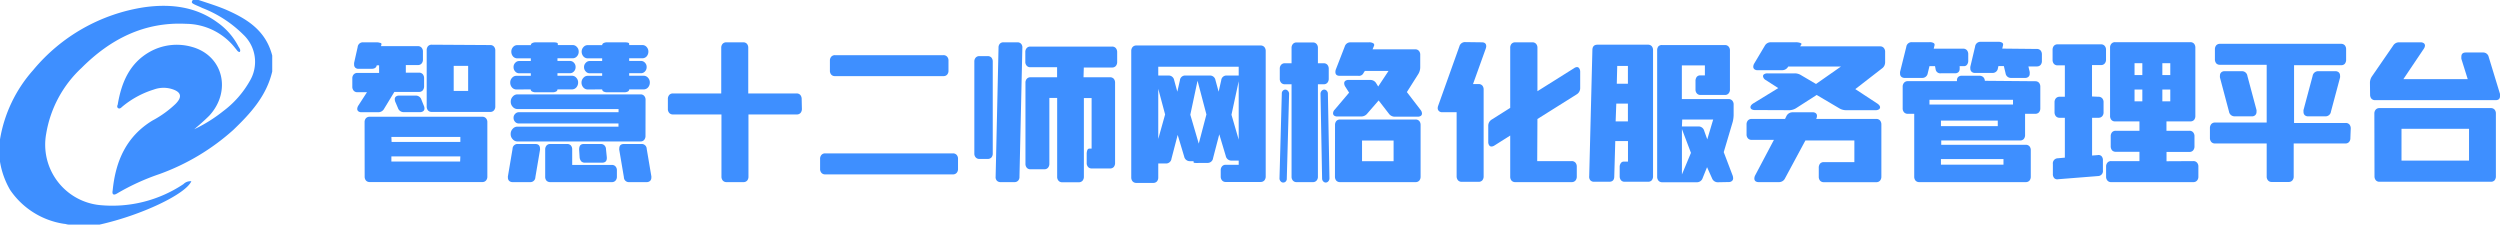 <svg id="图层_1" data-name="图层 1" xmlns="http://www.w3.org/2000/svg" viewBox="0 0 346.21 31.1"><defs><style>.cls-1{fill:#3e8fff;}</style></defs><title>logo1</title><path class="cls-1" d="M211.8,138.06a19.15,19.15,0,0,1,4.6-9.6,24.83,24.83,0,0,1,15.4-8.7c3.6-.5,7.1-.1,10.1,2.1a9.25,9.25,0,0,1,2.9,3.3c.1.2.4.5.2.8-.3,0-.4-.3-.6-.5a8.72,8.72,0,0,0-6.8-3.4c-5.8-.3-10.5,2.1-14.5,6.1a16,16,0,0,0-4.9,9.1,8.41,8.41,0,0,0,7.4,9.9,17.75,17.75,0,0,0,11.6-2.9,1.37,1.37,0,0,1,1.1-.4c-.8,1.8-6.9,4.7-12.7,6h-4.3c-.2,0-.4-.1-.6-.1a11,11,0,0,1-7.5-4.7,11.44,11.44,0,0,1-1.4-3.9Z" transform="translate(-211.8 -118.76)"/><path class="cls-1" d="M249.5,128.66c-.8,3.4-3,5.8-5.4,8.1a31.13,31.13,0,0,1-10.2,6.1,31.48,31.48,0,0,0-5.9,2.7c-.5.3-.7.1-.6-.4.4-4.1,1.9-7.5,5.5-9.7a14.43,14.43,0,0,0,3.2-2.3q1.5-1.5-.6-2.1a3.94,3.94,0,0,0-2.4.1,12.62,12.62,0,0,0-4.4,2.4c-.1.1-.3.3-.5.2s-.2-.3-.1-.5c.5-3,1.6-5.7,4.4-7.3a7.65,7.65,0,0,1,5.9-.7c4.3,1.2,5.5,6.1,2.4,9.5-.7.7-1.4,1.3-2.1,1.9a20.65,20.65,0,0,0,4-2.5,13.52,13.52,0,0,0,3.7-4.2,5.17,5.17,0,0,0-.9-6.4,16.5,16.5,0,0,0-5.7-3.7c-.4-.2-.7-.3-1.1-.5s-.4-.3-.2-.6h.8c1.2.4,2.5.8,3.7,1.3,3,1.3,5.6,2.9,6.5,6.4Z" transform="translate(-211.8 -118.76)"/><g id="页面-1"><g id="登陆页"><g id="编组-15"><g id="智慧十二师网格化服务管理平台"><path id="形状" class="cls-1" d="M261.87,134.3a.7.7,0,0,1-.44-.12.43.43,0,0,1-.16-.34.94.94,0,0,1,.16-.47l1.19-1.84H261.3a.66.66,0,0,1-.52-.21.84.84,0,0,1-.19-.59v-1.1a.79.79,0,0,1,.19-.56.66.66,0,0,1,.52-.21h3v-1.05h-.33c-.06.32-.3.48-.73.48h-1.78a.64.64,0,0,1-.45-.15.57.57,0,0,1-.17-.44,1.44,1.44,0,0,1,0-.24l.49-2.18a.72.72,0,0,1,.77-.66h1.78a1.48,1.48,0,0,1,.56.08c.14,0,.2.11.19.18l-.07.27h5.11a.64.64,0,0,1,.51.21.78.78,0,0,1,.19.56V127a.79.79,0,0,1-.19.56.64.64,0,0,1-.51.21H268v1.05h1.82a.67.67,0,0,1,.52.21.84.84,0,0,1,.19.56v1.1a.89.89,0,0,1-.19.59.67.67,0,0,1-.52.21h-3.41L265,133.81a.9.9,0,0,1-.83.49ZM279.69,125a.64.64,0,0,1,.51.21.78.78,0,0,1,.19.56v7.72a.79.79,0,0,1-.19.56.64.64,0,0,1-.51.21h-8.1a.67.67,0,0,1-.52-.21.84.84,0,0,1-.18-.56v-7.77a.84.84,0,0,1,.18-.56.67.67,0,0,1,.52-.21Zm-5.06,2.88v3.47h2v-3.47ZM269.35,132a.8.8,0,0,1,.81.57l.33.82a.92.92,0,0,1,.09.39.47.47,0,0,1-.17.38.75.75,0,0,1-.45.13h-2.24a.83.83,0,0,1-.81-.57l-.36-.84a1,1,0,0,1-.08-.37.46.46,0,0,1,.16-.38.69.69,0,0,1,.45-.13Zm-7.06,3.7a.82.82,0,0,1,.18-.56.67.67,0,0,1,.52-.21h15.6a.64.64,0,0,1,.51.21.78.78,0,0,1,.19.56v7.5a.79.79,0,0,1-.19.56.64.64,0,0,1-.51.21H263a.67.67,0,0,1-.52-.21.84.84,0,0,1-.18-.56Zm3.74,2.72h9.52v-.7H266Zm9.52,2H266v.71h9.52Z" transform="translate(-211.8 -118.76)"/><path id="形状-2" data-name="形状" class="cls-1" d="M283.31,131.15a.8.8,0,0,1-.6-.27,1,1,0,0,1-.25-.67.93.93,0,0,1,.25-.67.78.78,0,0,1,.6-.28h2v-.35h-1.62a.72.72,0,0,1-.54-.25.84.84,0,0,1-.23-.61.8.8,0,0,1,.23-.59.72.72,0,0,1,.54-.25h1.62v-.37h-1.87a.79.79,0,0,1-.59-.26,1,1,0,0,1-.24-.66.91.91,0,0,1,.24-.64.76.76,0,0,1,.59-.27h1.87a.33.33,0,0,1,.19-.28,1.09,1.09,0,0,1,.52-.11h2.33c.47,0,.7.06.7.2V125h2.05a.75.75,0,0,1,.59.27.87.87,0,0,1,.25.64.92.92,0,0,1-.25.66.77.77,0,0,1-.59.26H289v.37h1.74a.72.72,0,0,1,.54.25.8.8,0,0,1,.23.59.84.84,0,0,1-.23.61.72.72,0,0,1-.54.25H289v.35h2a.78.78,0,0,1,.61.28.93.93,0,0,1,.25.67,1,1,0,0,1-.25.67.8.8,0,0,1-.61.27h-2a.33.33,0,0,1-.18.29,1.09,1.09,0,0,1-.52.11H286a1.09,1.09,0,0,1-.52-.11.34.34,0,0,1-.19-.29Zm9.88,0a.8.8,0,0,1-.6-.27,1,1,0,0,1-.26-.67.94.94,0,0,1,.26-.67.78.78,0,0,1,.6-.28h2v-.35h-1.74a.72.72,0,0,1-.53-.25.85.85,0,0,1-.24-.61.81.81,0,0,1,.24-.59.72.72,0,0,1,.53-.25h1.74v-.37h-2a.79.79,0,0,1-.59-.26,1,1,0,0,1-.25-.66.92.92,0,0,1,.25-.64.76.76,0,0,1,.59-.27h2a.33.33,0,0,1,.19-.28,1.06,1.06,0,0,1,.52-.11h2.33c.47,0,.7.06.7.2V125h1.83a.76.76,0,0,1,.59.27.91.91,0,0,1,.24.64,1,1,0,0,1-.24.66.79.79,0,0,1-.59.26h-1.83v.37h1.65a.72.72,0,0,1,.54.25.8.8,0,0,1,.23.59.84.84,0,0,1-.23.61.72.72,0,0,1-.54.25h-1.65v.35h2a.78.78,0,0,1,.61.28.93.93,0,0,1,.25.67,1,1,0,0,1-.25.67.8.8,0,0,1-.61.27h-2a.33.33,0,0,1-.18.29,1.09,1.09,0,0,1-.52.11h-2.33a1.06,1.06,0,0,1-.52-.11.34.34,0,0,1-.19-.29Zm8,6.4a.84.84,0,0,1-.19.59.64.64,0,0,1-.51.21H283.45a.86.86,0,0,1-.65-.31,1,1,0,0,1-.28-.73,1,1,0,0,1,.28-.71.85.85,0,0,1,.65-.3h14v-.44H283.64a.68.68,0,0,1-.51-.23.79.79,0,0,1-.21-.56.73.73,0,0,1,.22-.54.69.69,0,0,1,.5-.23h13.82v-.44h-14a.85.85,0,0,1-.65-.3,1,1,0,0,1-.28-.71,1,1,0,0,1,.28-.72.85.85,0,0,1,.65-.3H300.5a.64.64,0,0,1,.51.21.79.79,0,0,1,.19.56Zm-18.41,1.83a.68.68,0,0,1,.74-.68h2.4c.44,0,.66.21.66.64a.5.5,0,0,1,0,.19l-.64,3.77a.69.69,0,0,1-.75.68h-2.39a.69.69,0,0,1-.49-.17.61.61,0,0,1-.17-.45.56.56,0,0,1,0-.2Zm13.75,2.22a.64.64,0,0,1,.51.21.79.79,0,0,1,.19.56v.84a.79.79,0,0,1-.19.56.64.64,0,0,1-.51.21H288a.7.7,0,0,1-.52-.2.81.81,0,0,1-.18-.57l0-3.74a.82.82,0,0,1,.19-.56.67.67,0,0,1,.52-.21h2.33a.67.67,0,0,1,.52.21.82.82,0,0,1,.18.56v2.13ZM292,139.49c0-.53.18-.79.66-.79H295a.68.68,0,0,1,.5.19.74.74,0,0,1,.22.53l.11,1.08c.05.53-.17.79-.66.79H292.8a.7.7,0,0,1-.5-.18,1,1,0,0,1-.23-.54Zm10,3.67a.56.56,0,0,1,0,.2.61.61,0,0,1-.17.45.69.69,0,0,1-.49.17h-2.4a.68.68,0,0,1-.74-.68l-.64-3.77a.5.5,0,0,1,0-.19c0-.43.22-.64.66-.64h2.39a.69.69,0,0,1,.75.68Z" transform="translate(-211.8 -118.76)"/><path id="路径" class="cls-1" d="M322.85,133.84a.84.84,0,0,1-.19.56.67.67,0,0,1-.52.21h-6.69v8.6a.84.84,0,0,1-.18.56.67.67,0,0,1-.52.21h-2.33a.67.67,0,0,1-.52-.21.84.84,0,0,1-.19-.56v-8.6H305a.66.66,0,0,1-.52-.21.79.79,0,0,1-.19-.56v-1.35a.83.83,0,0,1,.19-.58.66.66,0,0,1,.52-.21h6.68v-6.31a.82.82,0,0,1,.19-.56.67.67,0,0,1,.52-.21h2.33a.67.67,0,0,1,.52.21.82.82,0,0,1,.18.56v6.31h6.69a.67.67,0,0,1,.52.21.88.88,0,0,1,.19.58Z" transform="translate(-211.8 -118.76)"/><path id="形状-3" data-name="形状" class="cls-1" d="M342.44,126.4a.66.66,0,0,1,.52.21.79.79,0,0,1,.19.56v1.36a.8.8,0,0,1-.19.57.65.65,0,0,1-.52.2h-15a.65.65,0,0,1-.52-.2.8.8,0,0,1-.19-.57v-1.36a.79.79,0,0,1,.19-.56.66.66,0,0,1,.52-.21ZM343.76,140a.66.66,0,0,1,.52.21.79.79,0,0,1,.19.56v1.37a.79.79,0,0,1-.19.56.66.66,0,0,1-.52.21H326.08a.66.66,0,0,1-.52-.21.79.79,0,0,1-.19-.56v-1.37a.79.79,0,0,1,.19-.56.66.66,0,0,1,.52-.21Z" transform="translate(-211.8 -118.76)"/><path id="形状-4" data-name="形状" class="cls-1" d="M350.08,125.37a.78.78,0,0,1,.18-.55.66.66,0,0,1,.52-.2h1.91a.66.66,0,0,1,.52.21.73.73,0,0,1,.17.56l-.4,17.84a.74.74,0,0,1-.19.55.66.66,0,0,1-.51.2h-1.92a.67.67,0,0,1-.52-.21.74.74,0,0,1-.16-.56Zm11.77,4.09h3.67a.67.67,0,0,1,.52.21.82.82,0,0,1,.18.56v11.09a.84.84,0,0,1-.18.56.67.67,0,0,1-.52.21H363a.66.66,0,0,1-.52-.21.79.79,0,0,1-.19-.56v-1.21a1.42,1.42,0,0,1,.09-.56.29.29,0,0,1,.26-.21h.33v-7h-1.07v10.89a.84.84,0,0,1-.19.56.67.67,0,0,1-.52.21h-2.29a.64.64,0,0,1-.51-.21.79.79,0,0,1-.19-.56V132.32h-1.08v9.08a.84.84,0,0,1-.19.59.64.64,0,0,1-.51.21h-1.89A.66.66,0,0,1,354,142a.84.84,0,0,1-.19-.59V130.23a.78.78,0,0,1,.19-.56.66.66,0,0,1,.52-.21h3.67v-1.39h-3.7a.64.64,0,0,1-.51-.21.78.78,0,0,1-.19-.56V126a.81.81,0,0,1,.19-.58.64.64,0,0,1,.51-.21h11.31a.67.67,0,0,1,.52.21.86.86,0,0,1,.19.58v1.34a.82.82,0,0,1-.19.56.67.67,0,0,1-.52.21h-3.91Zm-15.12-2.16a.79.79,0,0,1,.19-.56.66.66,0,0,1,.52-.21h1.14a.67.67,0,0,1,.52.21.84.84,0,0,1,.18.56V140a.82.82,0,0,1-.18.56.67.67,0,0,1-.52.21h-1.14a.66.66,0,0,1-.52-.21.78.78,0,0,1-.19-.56Z" transform="translate(-211.8 -118.76)"/><path id="形状-5" data-name="形状" class="cls-1" d="M386.37,125.06a.67.67,0,0,1,.52.21.82.82,0,0,1,.19.56v17.36a.84.84,0,0,1-.19.56.67.67,0,0,1-.52.21h-4.82a.64.64,0,0,1-.51-.21.79.79,0,0,1-.19-.56v-.84a.79.79,0,0,1,.19-.56.64.64,0,0,1,.51-.21h1.79V141h-1a.79.79,0,0,1-.79-.64l-.9-3-.86,3.3a.75.75,0,0,1-.79.66h-1.12a3.25,3.25,0,0,1-.6,0c-.14,0-.21-.07-.19-.11l0-.13h-.51a.79.79,0,0,1-.79-.64l-.9-3-.86,3.3a.75.75,0,0,1-.79.66H372.2v1.92a.84.84,0,0,1-.18.56.67.67,0,0,1-.52.21h-2.33a.67.67,0,0,1-.52-.21.84.84,0,0,1-.19-.56V125.83a.82.82,0,0,1,.19-.56.67.67,0,0,1,.52-.21Zm-14.17,4.16h1.41a.76.76,0,0,1,.79.63l.44,1.61.36-1.58a.72.72,0,0,1,.77-.66h3.36a.76.76,0,0,1,.79.63l.44,1.61.36-1.58a.72.72,0,0,1,.77-.66h1.65V128H372.2Zm6.67,5.39-1.23-4.67-1,4.71,1.17,4Zm4.47-4.6-1,4.64,1,3.45Zm-10.19,4.6-.95-3.55V138Z" transform="translate(-211.8 -118.76)"/><path id="形状-6" data-name="形状" class="cls-1" d="M400.63,128.86a.69.69,0,0,1-.73.4h-2.57c-.4,0-.6-.18-.6-.53a1,1,0,0,1,.07-.37l1.23-3.17a.81.81,0,0,1,.79-.57h2.55a1.07,1.07,0,0,1,.6.13.27.27,0,0,1,.11.35l-.2.49h5.9a.64.64,0,0,1,.51.21.78.78,0,0,1,.19.56V128a1.83,1.83,0,0,1-.26,1l-1.59,2.51,1.89,2.46a.83.83,0,0,1,.2.51.39.39,0,0,1-.15.32.72.72,0,0,1-.44.12l-3.17,0a1,1,0,0,1-.84-.44l-1.4-1.81-1.57,1.81a1.06,1.06,0,0,1-.85.41H397a.7.7,0,0,1-.44-.12.38.38,0,0,1-.15-.32.73.73,0,0,1,.22-.5l2-2.36-.53-.83a.89.89,0,0,1-.15-.46.41.41,0,0,1,.15-.34.72.72,0,0,1,.44-.13h3a.94.94,0,0,1,.83.44l.29.47,1.43-2.16h-3.28Zm-6.32,14.35a.79.79,0,0,1-.19.56.64.64,0,0,1-.51.21h-2.25a.64.64,0,0,1-.51-.21.79.79,0,0,1-.19-.56V130.43h-.92a.66.66,0,0,1-.52-.21.79.79,0,0,1-.19-.56v-1.37a.79.79,0,0,1,.19-.56.66.66,0,0,1,.52-.21h.92v-2.11a.79.79,0,0,1,.19-.56.64.64,0,0,1,.51-.21h2.25a.64.64,0,0,1,.51.21.79.79,0,0,1,.19.56v2.11h.79a.66.66,0,0,1,.52.21.84.84,0,0,1,.19.56v1.37a.84.84,0,0,1-.19.56.66.66,0,0,1-.52.21h-.79Zm-5-11.49a.52.52,0,0,1,.14-.39.47.47,0,0,1,.36-.16.45.45,0,0,1,.35.18.57.57,0,0,1,.16.4L390,143.49a.53.53,0,0,1-.14.4.49.49,0,0,1-.36.15.44.44,0,0,1-.35-.17.57.57,0,0,1-.16-.4Zm5.87-.55a.45.45,0,0,1,.36.17.55.55,0,0,1,.15.38l.22,11.75a.61.61,0,0,1-.16.4.46.46,0,0,1-.71,0,.56.56,0,0,1-.15-.39l-.22-11.74a.57.57,0,0,1,.16-.4A.45.45,0,0,1,395.17,131.17Zm1.5,4.91a.84.84,0,0,1,.18-.56.67.67,0,0,1,.52-.21h10.45a.67.67,0,0,1,.52.21.84.84,0,0,1,.18.56v7.13a.84.84,0,0,1-.18.56.67.67,0,0,1-.52.21H397.37a.67.67,0,0,1-.52-.21.84.84,0,0,1-.18-.56Zm3.74,5h4.37v-2.86h-4.37Z" transform="translate(-211.8 -118.76)"/><path id="形状-7" data-name="形状" class="cls-1" d="M417,124.62c.41,0,.62.18.62.55a1.22,1.22,0,0,1-.07.33l-1.76,4.9h.77a.67.67,0,0,1,.52.21.84.84,0,0,1,.18.56v12a.84.84,0,0,1-.18.56.67.67,0,0,1-.52.21h-2.33a.67.67,0,0,1-.52-.21.84.84,0,0,1-.19-.56V134.3l-2,0a.61.61,0,0,1-.45-.16.54.54,0,0,1-.17-.42,1,1,0,0,1,.07-.33l2.93-8.2a.8.8,0,0,1,.81-.6Zm7.68,16.45h4.77a.67.67,0,0,1,.52.21.84.84,0,0,1,.19.56v1.37a.84.84,0,0,1-.19.56.67.67,0,0,1-.52.21h-7.81a.67.67,0,0,1-.52-.21.84.84,0,0,1-.18-.56v-5.68l-2.2,1.39a.78.78,0,0,1-.4.13.37.37,0,0,1-.32-.18.81.81,0,0,1-.12-.48v-2.18a1,1,0,0,1,.49-.9l2.55-1.61v-8.31a.82.82,0,0,1,.18-.56.67.67,0,0,1,.52-.21H424a.66.66,0,0,1,.52.21.78.78,0,0,1,.19.56v6l5.08-3.19a.74.74,0,0,1,.4-.15.36.36,0,0,1,.31.18.84.84,0,0,1,.13.5v2.2a1,1,0,0,1-.49.9l-5.43,3.41Z" transform="translate(-211.8 -118.76)"/><path id="形状-8" data-name="形状" class="cls-1" d="M432.32,125.7c0-.5.25-.75.7-.75h7a.67.67,0,0,1,.52.21.82.82,0,0,1,.18.56v17.44a.85.85,0,0,1-.18.57.66.66,0,0,1-.52.2h-3.21a.65.65,0,0,1-.52-.2.85.85,0,0,1-.19-.57v-1.25a.89.89,0,0,1,.16-.56.48.48,0,0,1,.41-.21h.58V138.3h-1.76l-.14,4.89c0,.5-.24.74-.7.74h-2.09a.66.66,0,0,1-.52-.2.75.75,0,0,1-.16-.57ZM449.7,144a.84.84,0,0,1-.81-.55l-.69-1.54-.61,1.51a.83.83,0,0,1-.82.58H442a.67.67,0,0,1-.52-.21.84.84,0,0,1-.19-.56V125.72a.82.82,0,0,1,.19-.56A.67.67,0,0,1,442,125h8.67a.64.64,0,0,1,.51.21.78.78,0,0,1,.19.56v5.37a.79.79,0,0,1-.19.56.64.64,0,0,1-.51.21H447.3a.64.64,0,0,1-.51-.21.79.79,0,0,1-.19-.56V130a.94.94,0,0,1,.17-.59.61.61,0,0,1,.49-.21h.64v-1.38h-3.19v4.66h6.46a.66.66,0,0,1,.52.21.79.79,0,0,1,.19.56v1.45a4.39,4.39,0,0,1-.13.95l-1.24,4.18,1.24,3.26a1.22,1.22,0,0,1,.06.35.46.46,0,0,1-.16.38.64.64,0,0,1-.45.15Zm-14-13.64h1.54v-2.47h-1.48Zm1.54,2.75h-1.61l-.09,2.46h1.7Zm7.48,3.16H447a.81.81,0,0,1,.81.62l.42,1.17.82-2.75h-4.29Zm1.25,3.66-1.25-3.3v6.29Z" transform="translate(-211.8 -118.76)"/><path id="形状-9" data-name="形状" class="cls-1" d="M454.82,134a.83.83,0,0,1-.45-.11.33.33,0,0,1-.16-.29c0-.17.13-.35.39-.52l3.46-2.12-1.74-1.12a.69.69,0,0,1-.37-.53.32.32,0,0,1,.16-.28.83.83,0,0,1,.45-.11h3.79a1.61,1.61,0,0,1,.85.24l2.09,1.23,3.46-2.42h-7.31l0,0a.93.93,0,0,1-.83.51h-3.41a.64.64,0,0,1-.44-.13.43.43,0,0,1-.16-.35.9.9,0,0,1,.13-.44l1.46-2.45a.94.94,0,0,1,.83-.5h3.41a1.94,1.94,0,0,1,.66.09c.16.06.22.12.18.19l-.18.29h11.07a.64.64,0,0,1,.51.21.81.81,0,0,1,.19.58v1.34a1.19,1.19,0,0,1-.1.53,1,1,0,0,1-.34.4l-3.69,2.86,3.05,2c.25.17.38.35.38.52a.34.34,0,0,1-.17.29.83.83,0,0,1-.45.11h-4.13a1.78,1.78,0,0,1-.86-.24l-3.17-1.87-2.88,1.85a1.9,1.9,0,0,1-.86.26Zm16.81,1.23a.67.67,0,0,1,.52.21.84.84,0,0,1,.19.56v7.22a.84.84,0,0,1-.19.56.67.67,0,0,1-.52.21h-7.26a.67.67,0,0,1-.52-.21.84.84,0,0,1-.18-.56V142a.87.87,0,0,1,.18-.58.67.67,0,0,1,.52-.21h4.23v-3h-6.78L459,143.45a.91.91,0,0,1-.84.53h-2.82a.72.72,0,0,1-.44-.13.49.49,0,0,1-.15-.38.94.94,0,0,1,.11-.42l2.6-4.92h-3.08a.66.66,0,0,1-.52-.21.79.79,0,0,1-.19-.56V136a.79.79,0,0,1,.19-.56.66.66,0,0,1,.52-.21H459l.19-.39a.94.94,0,0,1,.84-.53h2.79a.64.64,0,0,1,.44.13.44.44,0,0,1,.16.37.88.88,0,0,1-.11.42Z" transform="translate(-211.8 -118.76)"/><path id="形状-10" data-name="形状" class="cls-1" d="M478.76,128.91a.75.75,0,0,1-.77.64h-2.4a.69.69,0,0,1-.49-.16.57.57,0,0,1-.17-.44,1.12,1.12,0,0,1,0-.24l.86-3.45a.74.74,0,0,1,.77-.66H479a1.07,1.07,0,0,1,.56.11.28.28,0,0,1,.14.33l-.11.46h4.07a.67.67,0,0,1,.52.21.82.82,0,0,1,.19.56v.86a.91.91,0,0,1-.16.58.51.51,0,0,1-.44.21h-.59l0,.15a.56.56,0,0,1,0,.2.62.62,0,0,1-.16.47.65.65,0,0,1-.48.17h-1.95a.65.65,0,0,1-.73-.51l-.09-.48H479Zm15.11-3.37a.67.67,0,0,1,.52.21.84.84,0,0,1,.18.56v.88a.82.82,0,0,1-.18.56.67.67,0,0,1-.52.21H492.7l.18.75a1.16,1.16,0,0,1,0,.26.51.51,0,0,1-.17.42.65.65,0,0,1-.46.16h-1.94a.74.74,0,0,1-.77-.64l-.24-1h-.75l-.07.29a.73.73,0,0,1-.77.66h-2.42a.65.65,0,0,1-.46-.17.58.58,0,0,1-.17-.43,1.16,1.16,0,0,1,0-.26l.66-2.79a.74.74,0,0,1,.77-.66h2.42a1,1,0,0,1,.55.12.3.3,0,0,1,.13.34l-.11.48Zm-.22,4.47a.67.67,0,0,1,.52.21.86.86,0,0,1,.18.58v2.95a.84.84,0,0,1-.18.56.67.67,0,0,1-.52.21h-1.41v2.92a.85.85,0,0,1-.18.57.66.66,0,0,1-.52.2H480.63v.6h11.7a.67.67,0,0,1,.52.21.82.82,0,0,1,.18.56v3.63a.84.84,0,0,1-.18.56.67.67,0,0,1-.52.21H477.59a.67.67,0,0,1-.52-.21.84.84,0,0,1-.18-.56v-8.69H476a.66.66,0,0,1-.52-.21.79.79,0,0,1-.19-.56V130.8a.81.81,0,0,1,.19-.58A.66.66,0,0,1,476,130h6.82a.65.65,0,0,1,.13-.55.68.68,0,0,1,.53-.2h2.44a.78.78,0,0,1,.52.18.75.75,0,0,1,.23.52v0ZM479,132.58v.66h11.57v-.66Zm1.59,2.88v.77h7.87v-.77Zm0,6.1h8.66v-.77h-8.66Z" transform="translate(-211.8 -118.76)"/><path id="形状-11" data-name="形状" class="cls-1" d="M515.54,141.07a.64.64,0,0,1,.51.21.79.79,0,0,1,.19.56v1.37a.79.79,0,0,1-.19.56.64.64,0,0,1-.51.21H504.16a.64.64,0,0,1-.51-.21.79.79,0,0,1-.19-.56v-1.37a.79.79,0,0,1,.19-.56.64.64,0,0,1,.51-.21h3.92v-1.29H504.8a.67.67,0,0,1-.52-.21.89.89,0,0,1-.18-.59v-1.34a.84.84,0,0,1,.18-.56.67.67,0,0,1,.52-.21h3.28v-1.3h-3.37a.63.63,0,0,1-.51-.2.8.8,0,0,1-.19-.57v-9.43a.78.78,0,0,1,.19-.56.64.64,0,0,1,.51-.21h10.41a.67.67,0,0,1,.52.21.82.82,0,0,1,.18.56v9.43a.85.85,0,0,1-.18.57.66.66,0,0,1-.52.2h-3.3v1.3H515a.64.64,0,0,1,.51.21.79.79,0,0,1,.19.56V139a.84.84,0,0,1-.19.59.64.64,0,0,1-.51.21h-3.17v1.29Zm-13.14-8.91a.66.66,0,0,1,.52.21.79.79,0,0,1,.19.56v1.37a.79.79,0,0,1-.19.56.66.66,0,0,1-.52.21h-.88v5.23l.77-.06a.59.59,0,0,1,.54.15.82.82,0,0,1,.19.6v1.36a.69.69,0,0,1-.66.79l-5.54.44a.59.59,0,0,1-.54-.15.82.82,0,0,1-.19-.6v-1.36a.7.7,0,0,1,.66-.79l1-.09v-5.52h-.72a.67.67,0,0,1-.52-.21.84.84,0,0,1-.19-.56v-1.37a.84.84,0,0,1,.19-.56.67.67,0,0,1,.52-.21h.72v-4.35h-1a.67.67,0,0,1-.52-.21.84.84,0,0,1-.18-.56v-1.37a.84.84,0,0,1,.18-.56.67.67,0,0,1,.52-.21h6a.64.64,0,0,1,.51.21.79.79,0,0,1,.19.56V127a.79.79,0,0,1-.19.56.64.64,0,0,1-.51.21h-1.24v4.35Zm5-3h1.08v-1.65h-1.08Zm3.85-1.65v1.65h1.1v-1.65Zm-2.77,5.28v-1.63h-1.08v1.63Zm3.87-1.63h-1.1v1.63h1.1Z" transform="translate(-211.8 -118.76)"/><path id="形状-12" data-name="形状" class="cls-1" d="M537.29,137.86a.82.82,0,0,1-.18.56.67.67,0,0,1-.52.21h-7.15v4.56a.79.79,0,0,1-.19.56.66.66,0,0,1-.52.21H526.4a.64.64,0,0,1-.51-.21.79.79,0,0,1-.19-.56v-4.56h-7.15a.67.67,0,0,1-.52-.21.82.82,0,0,1-.19-.56v-1.34a.86.86,0,0,1,.19-.58.67.67,0,0,1,.52-.21h7.15v-8h-6.47a.66.66,0,0,1-.52-.2.89.89,0,0,1-.18-.59v-1.34a.84.84,0,0,1,.18-.56.67.67,0,0,1,.52-.21H536a.67.67,0,0,1,.52.21.84.84,0,0,1,.18.56V127a.89.89,0,0,1-.18.59.66.66,0,0,1-.52.2h-6.51v8h7.15a.67.67,0,0,1,.52.21.86.86,0,0,1,.18.58Zm-13-3.87a1.16,1.16,0,0,1,0,.26.59.59,0,0,1-.18.46.63.63,0,0,1-.46.16h-2.37a.78.78,0,0,1-.8-.66l-1.25-4.71a1,1,0,0,1,0-.26.57.57,0,0,1,.17-.45.65.65,0,0,1,.46-.17h2.38a.75.75,0,0,1,.79.66Zm7.15.88a.67.67,0,0,1-.47-.16.62.62,0,0,1-.17-.46,1.16,1.16,0,0,1,0-.26l1.26-4.71a.77.77,0,0,1,.79-.66h2.37a.68.68,0,0,1,.47.17.61.61,0,0,1,.17.45,1,1,0,0,1,0,.26l-1.26,4.71a.75.75,0,0,1-.79.66Z" transform="translate(-211.8 -118.76)"/><path id="形状-13" data-name="形状" class="cls-1" d="M540,130.25a1.58,1.58,0,0,1,.28-.92l2.93-4.25a.94.94,0,0,1,.84-.46H547a.75.75,0,0,1,.45.12.4.4,0,0,1,.17.34.93.93,0,0,1-.18.46l-2.81,4.18h8.91l-.88-2.81a2,2,0,0,1,0-.31c0-.38.21-.57.62-.57h2.38a.78.78,0,0,1,.79.63l1.56,5.11a1.7,1.7,0,0,1,0,.31c0,.36-.2.55-.61.55H540.72a.67.67,0,0,1-.52-.21.84.84,0,0,1-.18-.56Zm.61,4.25a.82.82,0,0,1,.19-.56.66.66,0,0,1,.52-.21h15.42a.67.67,0,0,1,.52.21.82.82,0,0,1,.18.56v8.66a.85.85,0,0,1-.18.57.66.66,0,0,1-.52.2H541.34a.65.65,0,0,1-.52-.2.85.85,0,0,1-.19-.57ZM553.72,141v-4.4h-9.35V141Z" transform="translate(-211.8 -118.76)"/></g></g></g></g></svg>